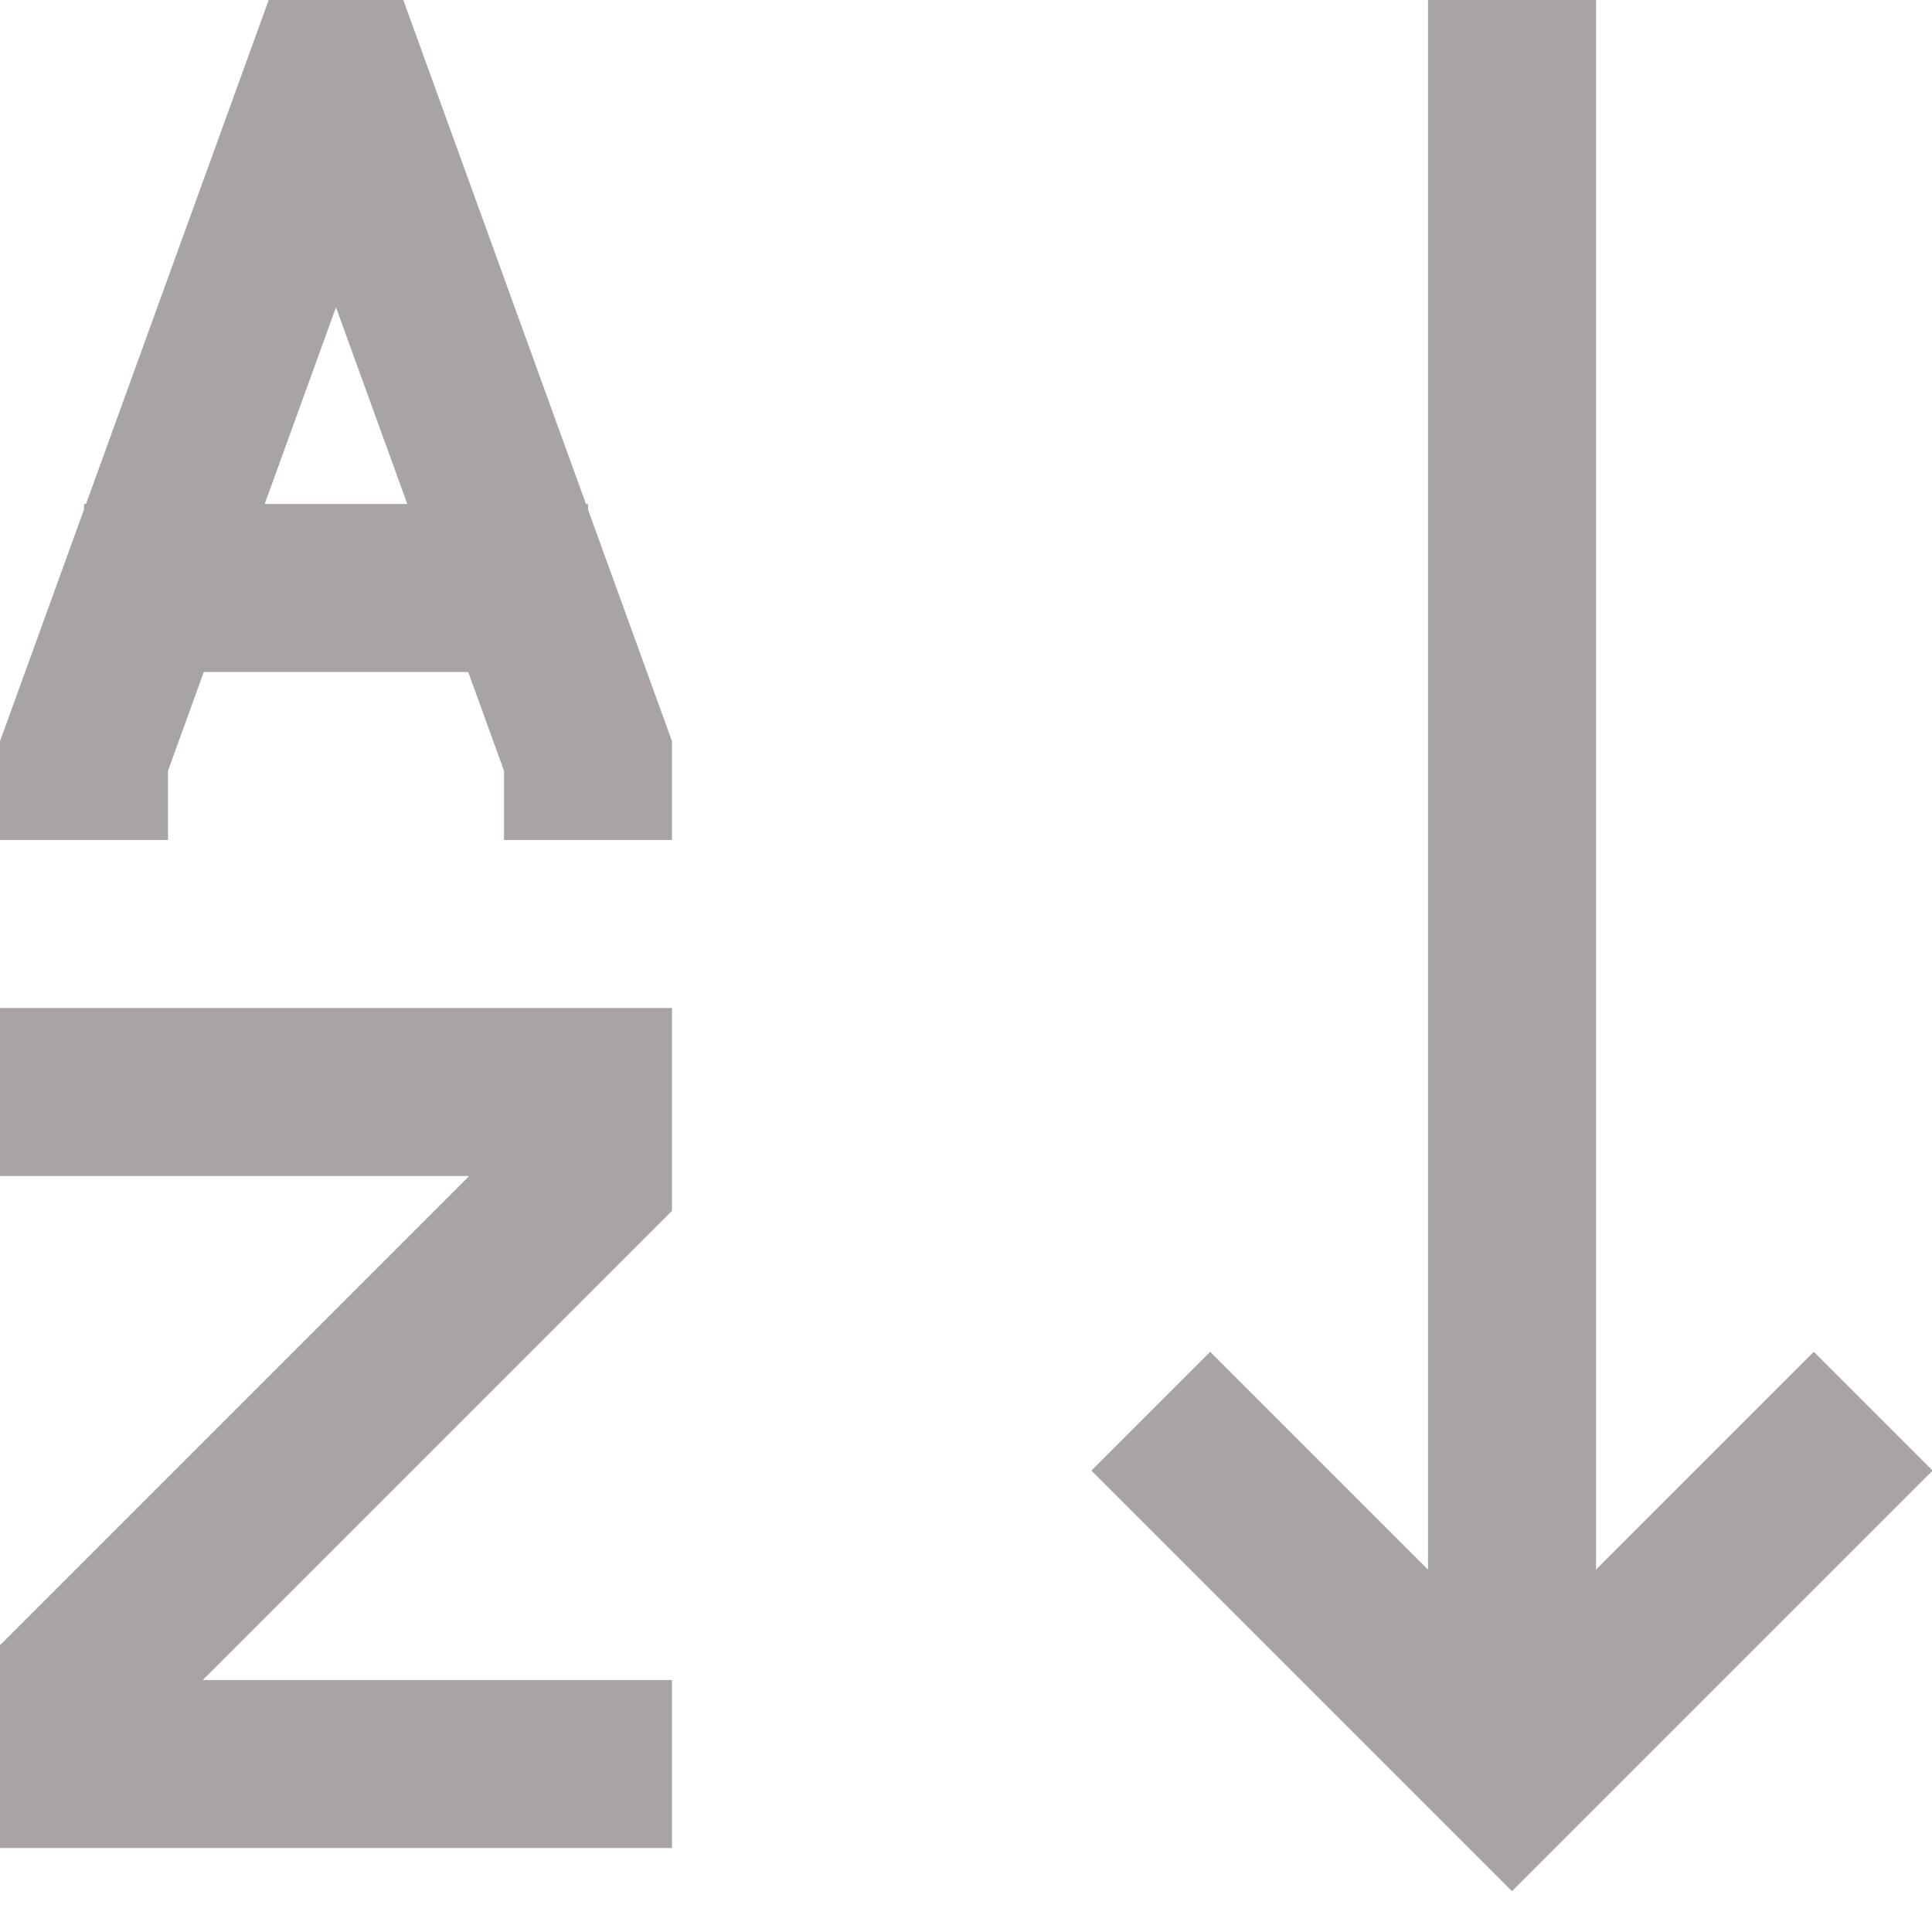 <svg width="23" height="23" viewBox="0 0 23 23" fill="none" xmlns="http://www.w3.org/2000/svg">
<path d="M18 21.1V0" stroke="#A9A4A4" stroke-width="2" stroke-miterlimit="10"/>
<path d="M13.7 16.8L18 21.1L22.3 16.8" stroke="#A9A4A4" stroke-width="2" stroke-miterlimit="10"/>
<path d="M7 10V9L4.1 1H3.9L1 9V10" stroke="#A9A4A4" stroke-width="2" stroke-miterlimit="10"/>
<path d="M1 7H7" stroke="#A9A4A4" stroke-width="2" stroke-miterlimit="10"/>
<path d="M0 13H7V14L1 20V21H8" stroke="#A9A4A4" stroke-width="2" stroke-miterlimit="10"/>
</svg>
